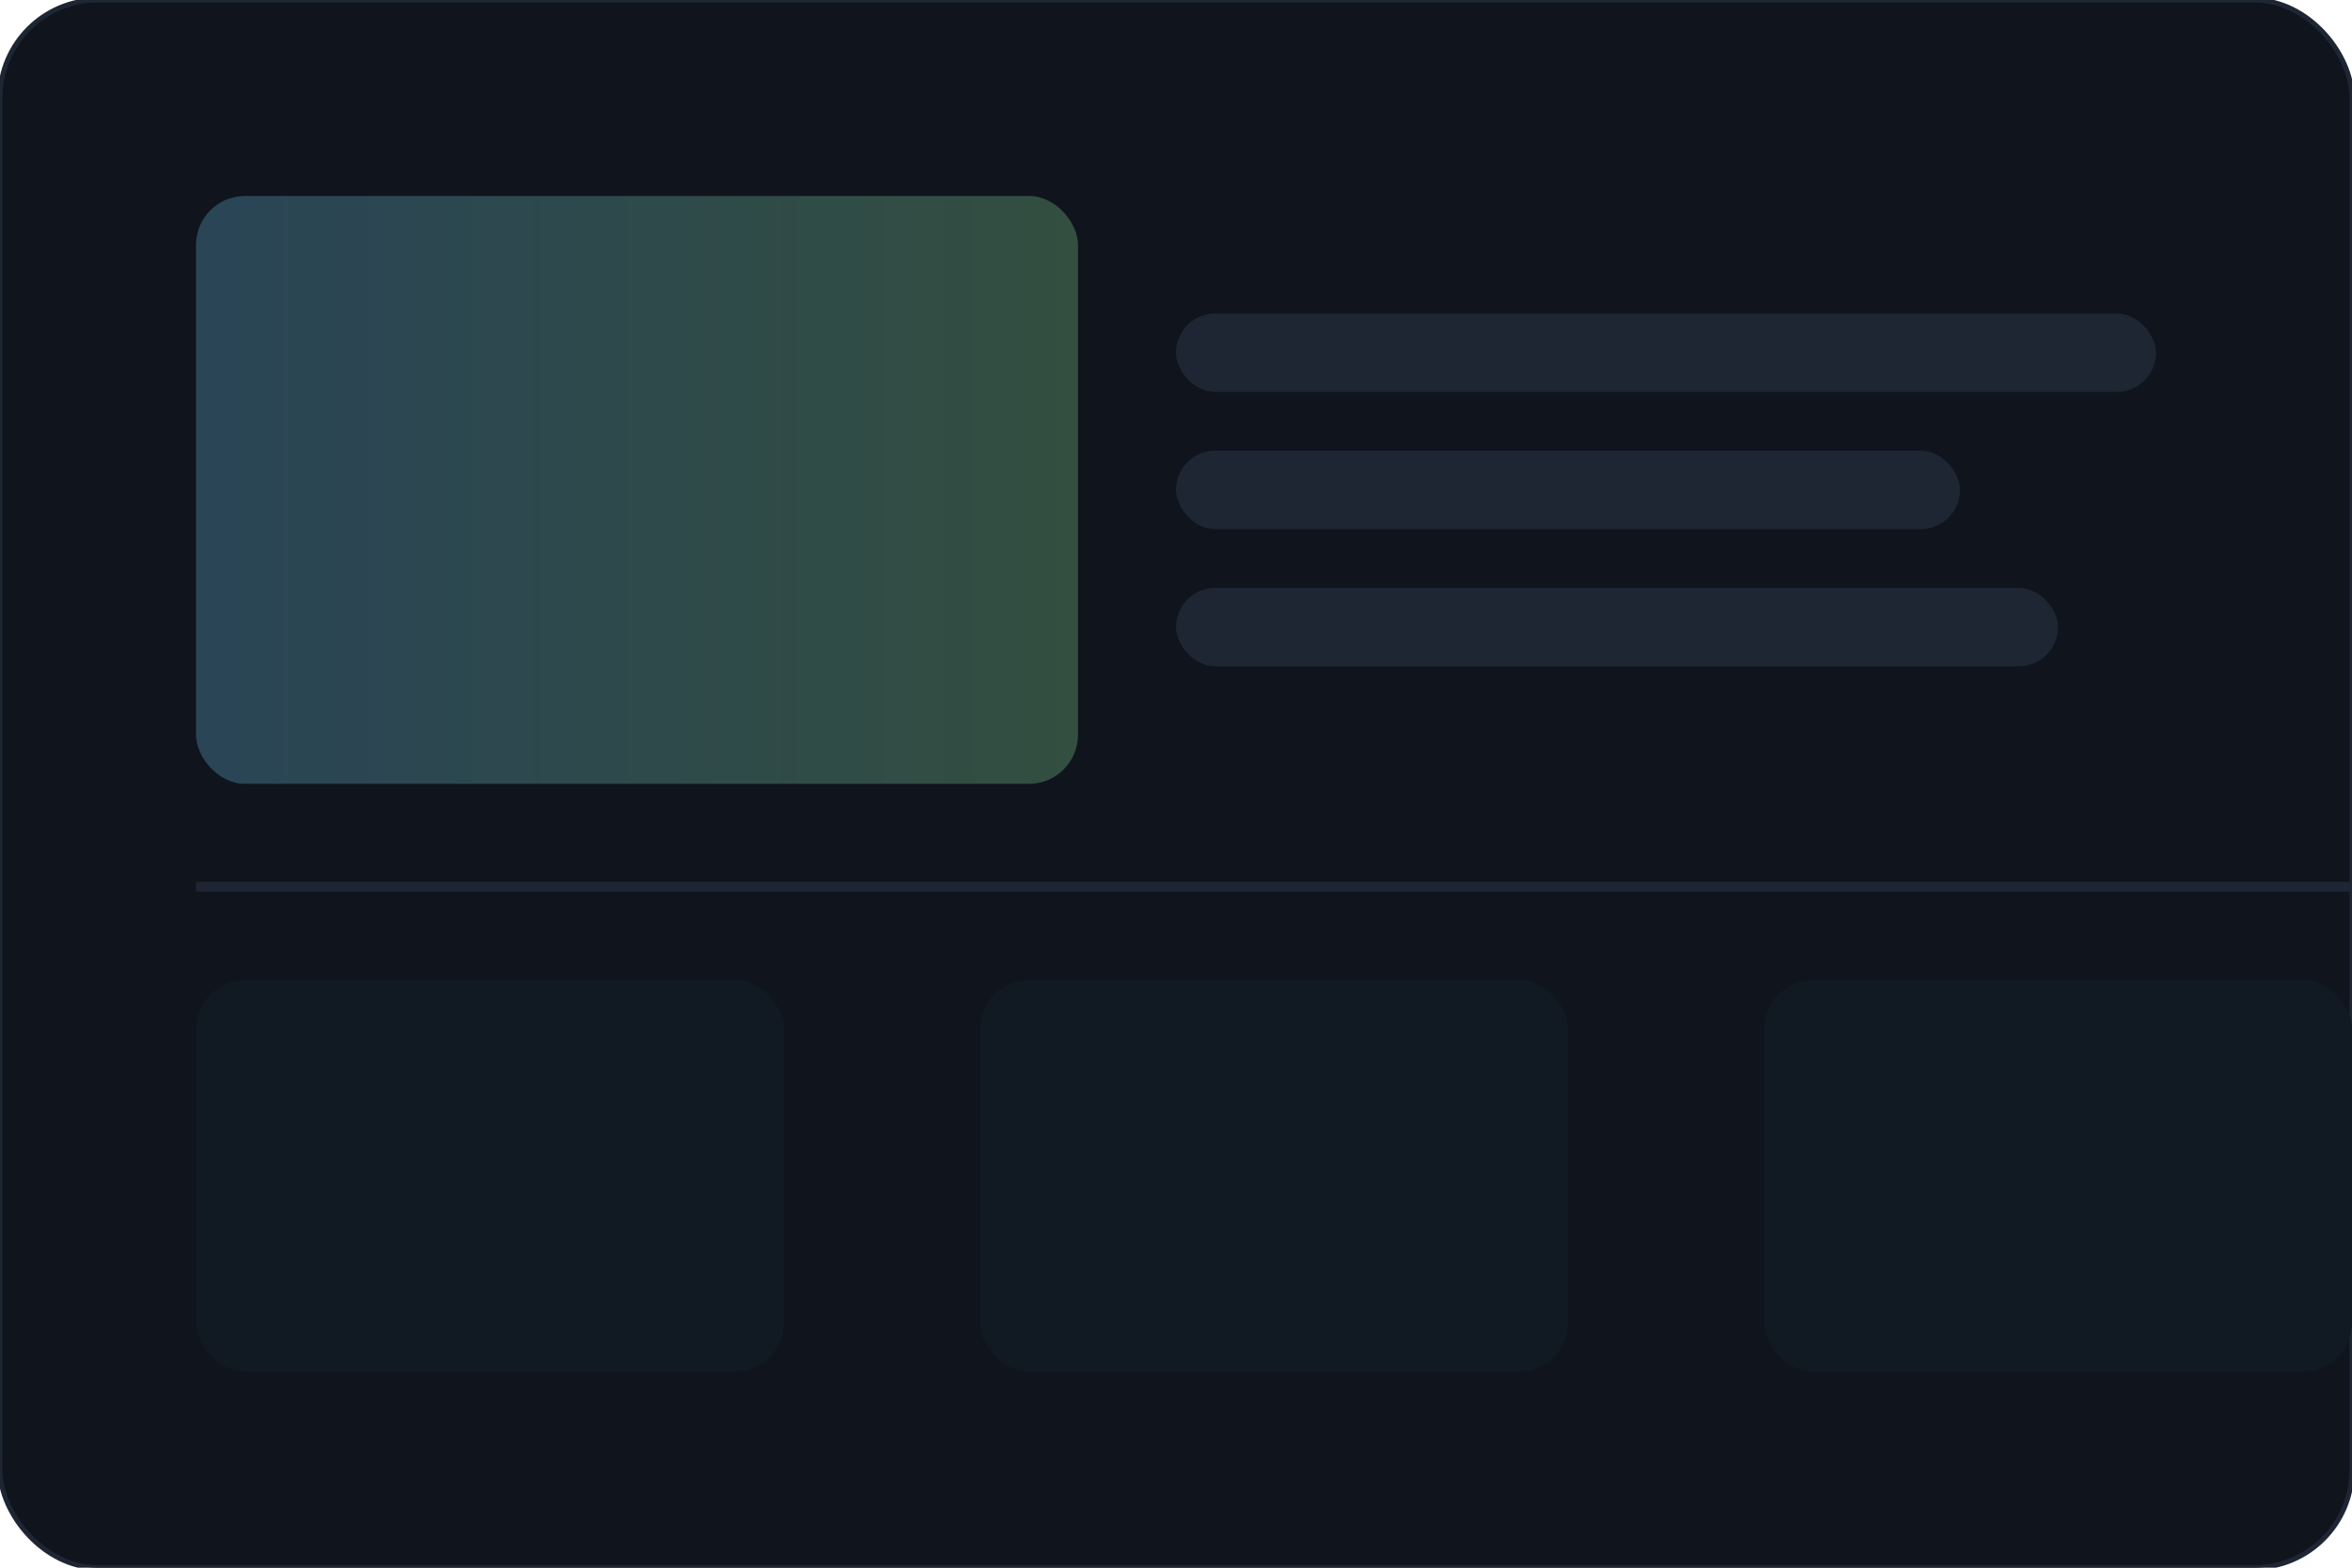 <svg xmlns="http://www.w3.org/2000/svg" width="480" height="320" viewBox="0 0 480 320">
  <defs>
    <linearGradient id="g1" x1="0" x2="1">
      <stop offset="0" stop-color="#7bd6ff"/>
      <stop offset="1" stop-color="#9effa9"/>
    </linearGradient>
  </defs>
  <rect width="480" height="320" rx="20" fill="#0f141d" stroke="#1f2633"/>
  <g transform="translate(40,40)">
    <rect x="0" y="0" width="180" height="120" rx="10" fill="url(#g1)" opacity=".25"/>
    <rect x="200" y="24" width="200" height="16" rx="8" fill="#1f2633"/>
    <rect x="200" y="52" width="160" height="16" rx="8" fill="#1f2633"/>
    <rect x="200" y="80" width="180" height="16" rx="8" fill="#1f2633"/>
    <rect x="0" y="140" width="440" height="2" fill="#1f2633"/>
    <rect x="0" y="160" width="120" height="80" rx="10" fill="#111923"/>
    <rect x="160" y="160" width="120" height="80" rx="10" fill="#111923"/>
    <rect x="320" y="160" width="120" height="80" rx="10" fill="#111923"/>
  </g>
</svg>